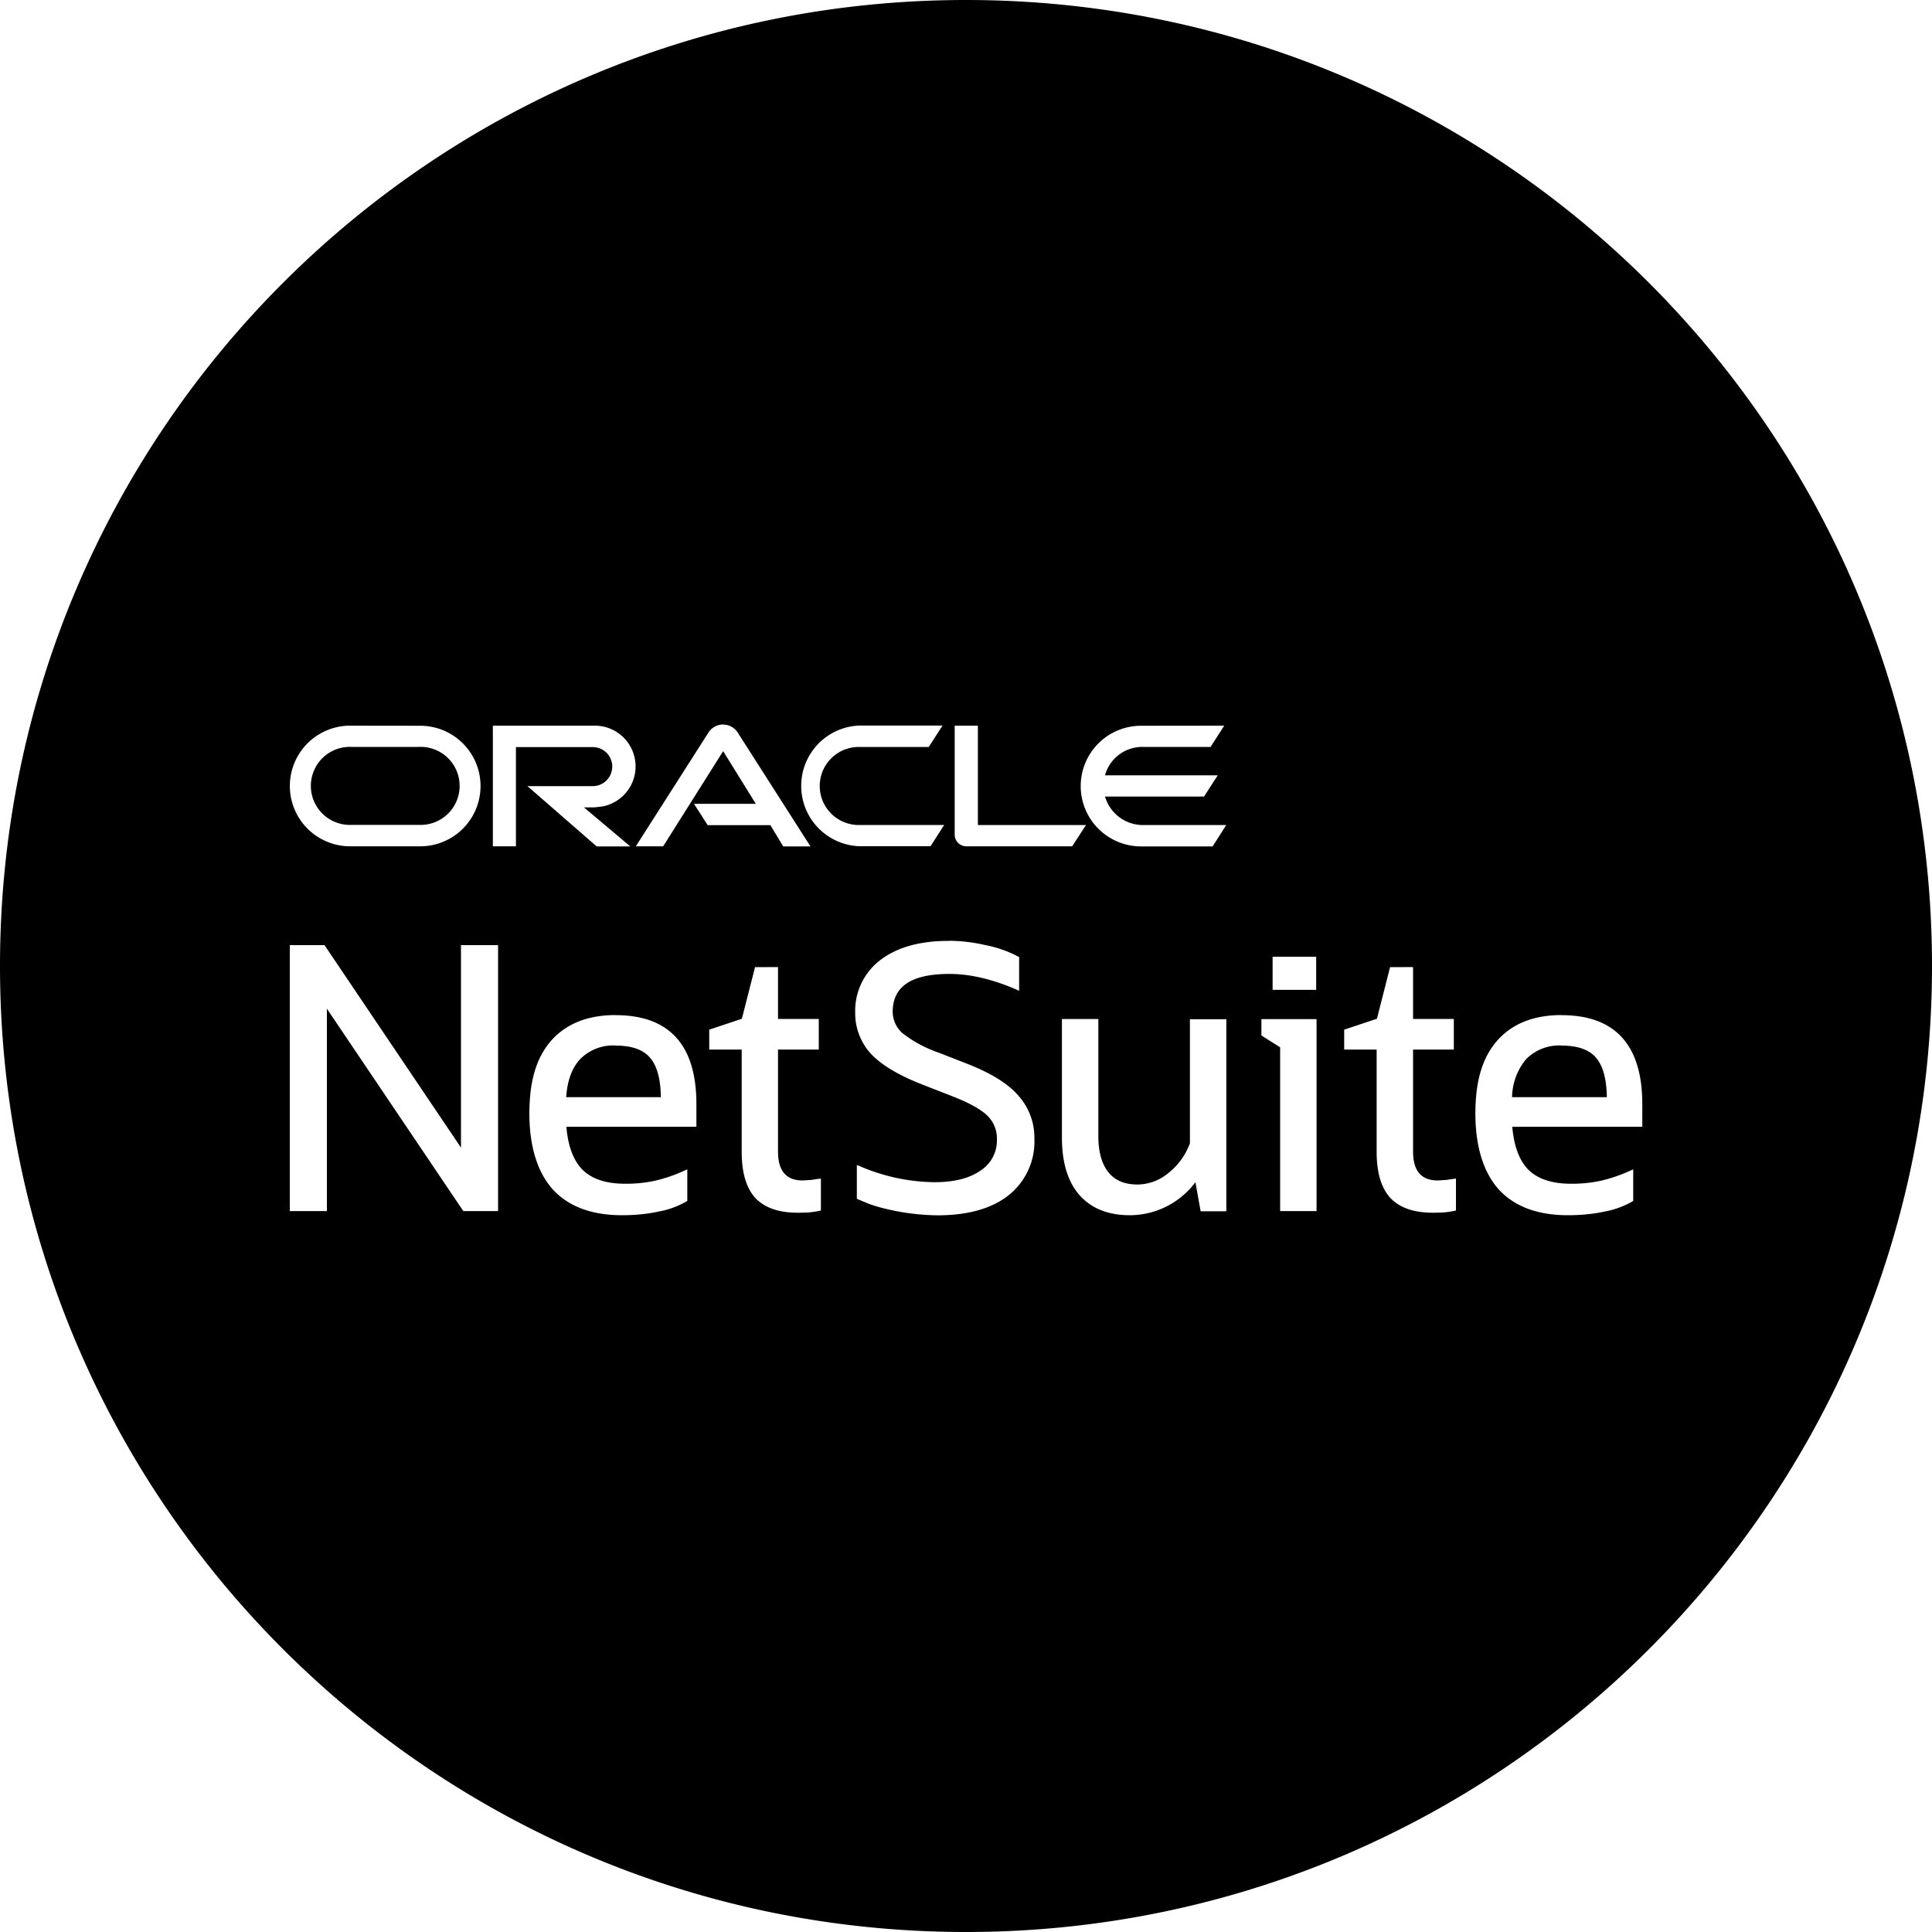 <svg xmlns="http://www.w3.org/2000/svg" id="Layer_1" viewBox="0 0 20 20"><defs><clipPath id="clippath"><path d="M0 0h20v20H0z" class="st0"/></clipPath><style>.st0{fill:none}.st1{fill-rule:evenodd}.st2{clip-path:url(#clippath)}</style></defs><g class="st2"><path d="M6.374 10.824q.251 0 .357.128.107.125.11.406h-.98q.018-.256.142-.391a.48.48 0 0 1 .37-.144Zm9.792 0q.252 0 .358.128.106.125.11.406h-.981a.63.63 0 0 1 .143-.391.48.48 0 0 1 .369-.144ZM4.334 7.732a.404.404 0 1 1 0 .807h-.692a.404.404 0 1 1 0-.807z"/><path d="M10 0c5.523 0 10 4.477 10 10s-4.477 10-10 10S0 15.523 0 10 4.477 0 10 0m-.179 9.74q-.447 0-.706.197a.66.66 0 0 0-.262.546.62.62 0 0 0 .162.425q.164.175.53.318l.287.112q.28.107.386.208a.33.33 0 0 1 .102.25.37.37 0 0 1-.17.322q-.171.12-.477.12a2 2 0 0 1-.775-.167l-.028-.011v.35l.117.049q.058.022.125.04a2.4 2.4 0 0 0 .591.082q.473 0 .736-.206a.71.71 0 0 0 .269-.587.65.65 0 0 0-.165-.445q-.16-.187-.539-.334l-.287-.112a1.3 1.3 0 0 1-.374-.201.3.3 0 0 1-.102-.22c0-.265.193-.394.588-.394.21 0 .444.054.693.162l.028.013v-.35l-.011-.005a1.2 1.2 0 0 0-.337-.118 1.7 1.7 0 0 0-.382-.045Zm-3.447.768q-.43 0-.665.261c-.156.177-.228.417-.229.756 0 .339.081.606.241.786q.245.268.716.269.206 0 .381-.038a.9.9 0 0 0 .287-.104l.01-.007v-.326l-.029.013a1.6 1.6 0 0 1-.302.104 1.4 1.4 0 0 1-.312.032q-.294 0-.441-.144-.142-.143-.168-.446h1.346v-.236c0-.61-.281-.919-.834-.919Zm4.619.041v1.226q0 .388.181.596.185.208.519.209a.85.85 0 0 0 .682-.342l.054.301h.266v-1.988h-.377v1.284a.7.7 0 0 1-.228.312.5.5 0 0 1-.315.115q-.2 0-.301-.127-.103-.129-.104-.371v-1.215zm5.173-.041q-.43 0-.664.261c-.156.177-.228.417-.229.756 0 .339.081.606.24.786q.245.268.716.269.207 0 .382-.038a.9.9 0 0 0 .286-.104l.01-.007v-.326l-.029.013a1.6 1.6 0 0 1-.302.104 1.4 1.4 0 0 1-.312.032q-.294 0-.441-.144-.142-.143-.168-.446h1.346v-.235c0-.61-.281-.92-.834-.92Zm-8.35-.496-.136.534-.338.113v.206h.336v1.058q0 .321.139.476.145.155.44.155.06 0 .113-.003a1 1 0 0 0 .111-.016l.017-.004v-.33l-.022.002-.082.012-.084.005q-.257.001-.256-.301v-1.054h.422v-.317h-.422v-.537zm6.574 0-.136.534-.339.113v.206h.336v1.058q0 .321.14.476.145.155.441.155.06 0 .113-.003a1 1 0 0 0 .111-.016l.016-.004v-.33l-.022.002-.081.012h-.001l-.084.005q-.257.001-.256-.301v-1.054h.422v-.317h-.422v-.537zM3 9.784v2.753h.384v-2.095l1.406 2.086.007.009h.359V9.784h-.384v2.096L3.366 9.794l-.007-.01zm10.058.766v.169l.194.123v1.695h.377V10.55zm.116-.646v.343h.451v-.343zM5.102 7.512v1.249h.239V7.734h.795c.112 0 .202.09.202.201s-.09.203-.202.203H5.46l.717.624h.348l-.48-.404h.109l.085-.01a.422.422 0 0 0-.087-.836zm6.71.001a.624.624 0 0 0 0 1.249h.741l.141-.221h-.865a.41.41 0 0 1-.39-.295h1.025l.142-.22h-1.167a.4.4 0 0 1 .389-.294h.704l.141-.22zm-8.187-.001a.624.624 0 1 0 0 1.249s.726 0 .726 0a.624.624 0 0 0-.001-1.248zM7.486 7.5a.18.18 0 0 0-.148.077l-.756 1.184h.283l.621-.985.338.545h-.64l.142.221h.649l.133.22h.282l-.758-1.186a.18.18 0 0 0-.146-.075Zm2.397.012v1.13q.001.048.035.083a.12.12 0 0 0 .087.036h1.094l.143-.22h-1.119V7.512zm-.989-.001a.625.625 0 0 0 0 1.249h.739l.141-.22H8.91a.404.404 0 1 1 0-.807h.704l.143-.222h-.862Z" class="st1"/></g></svg>